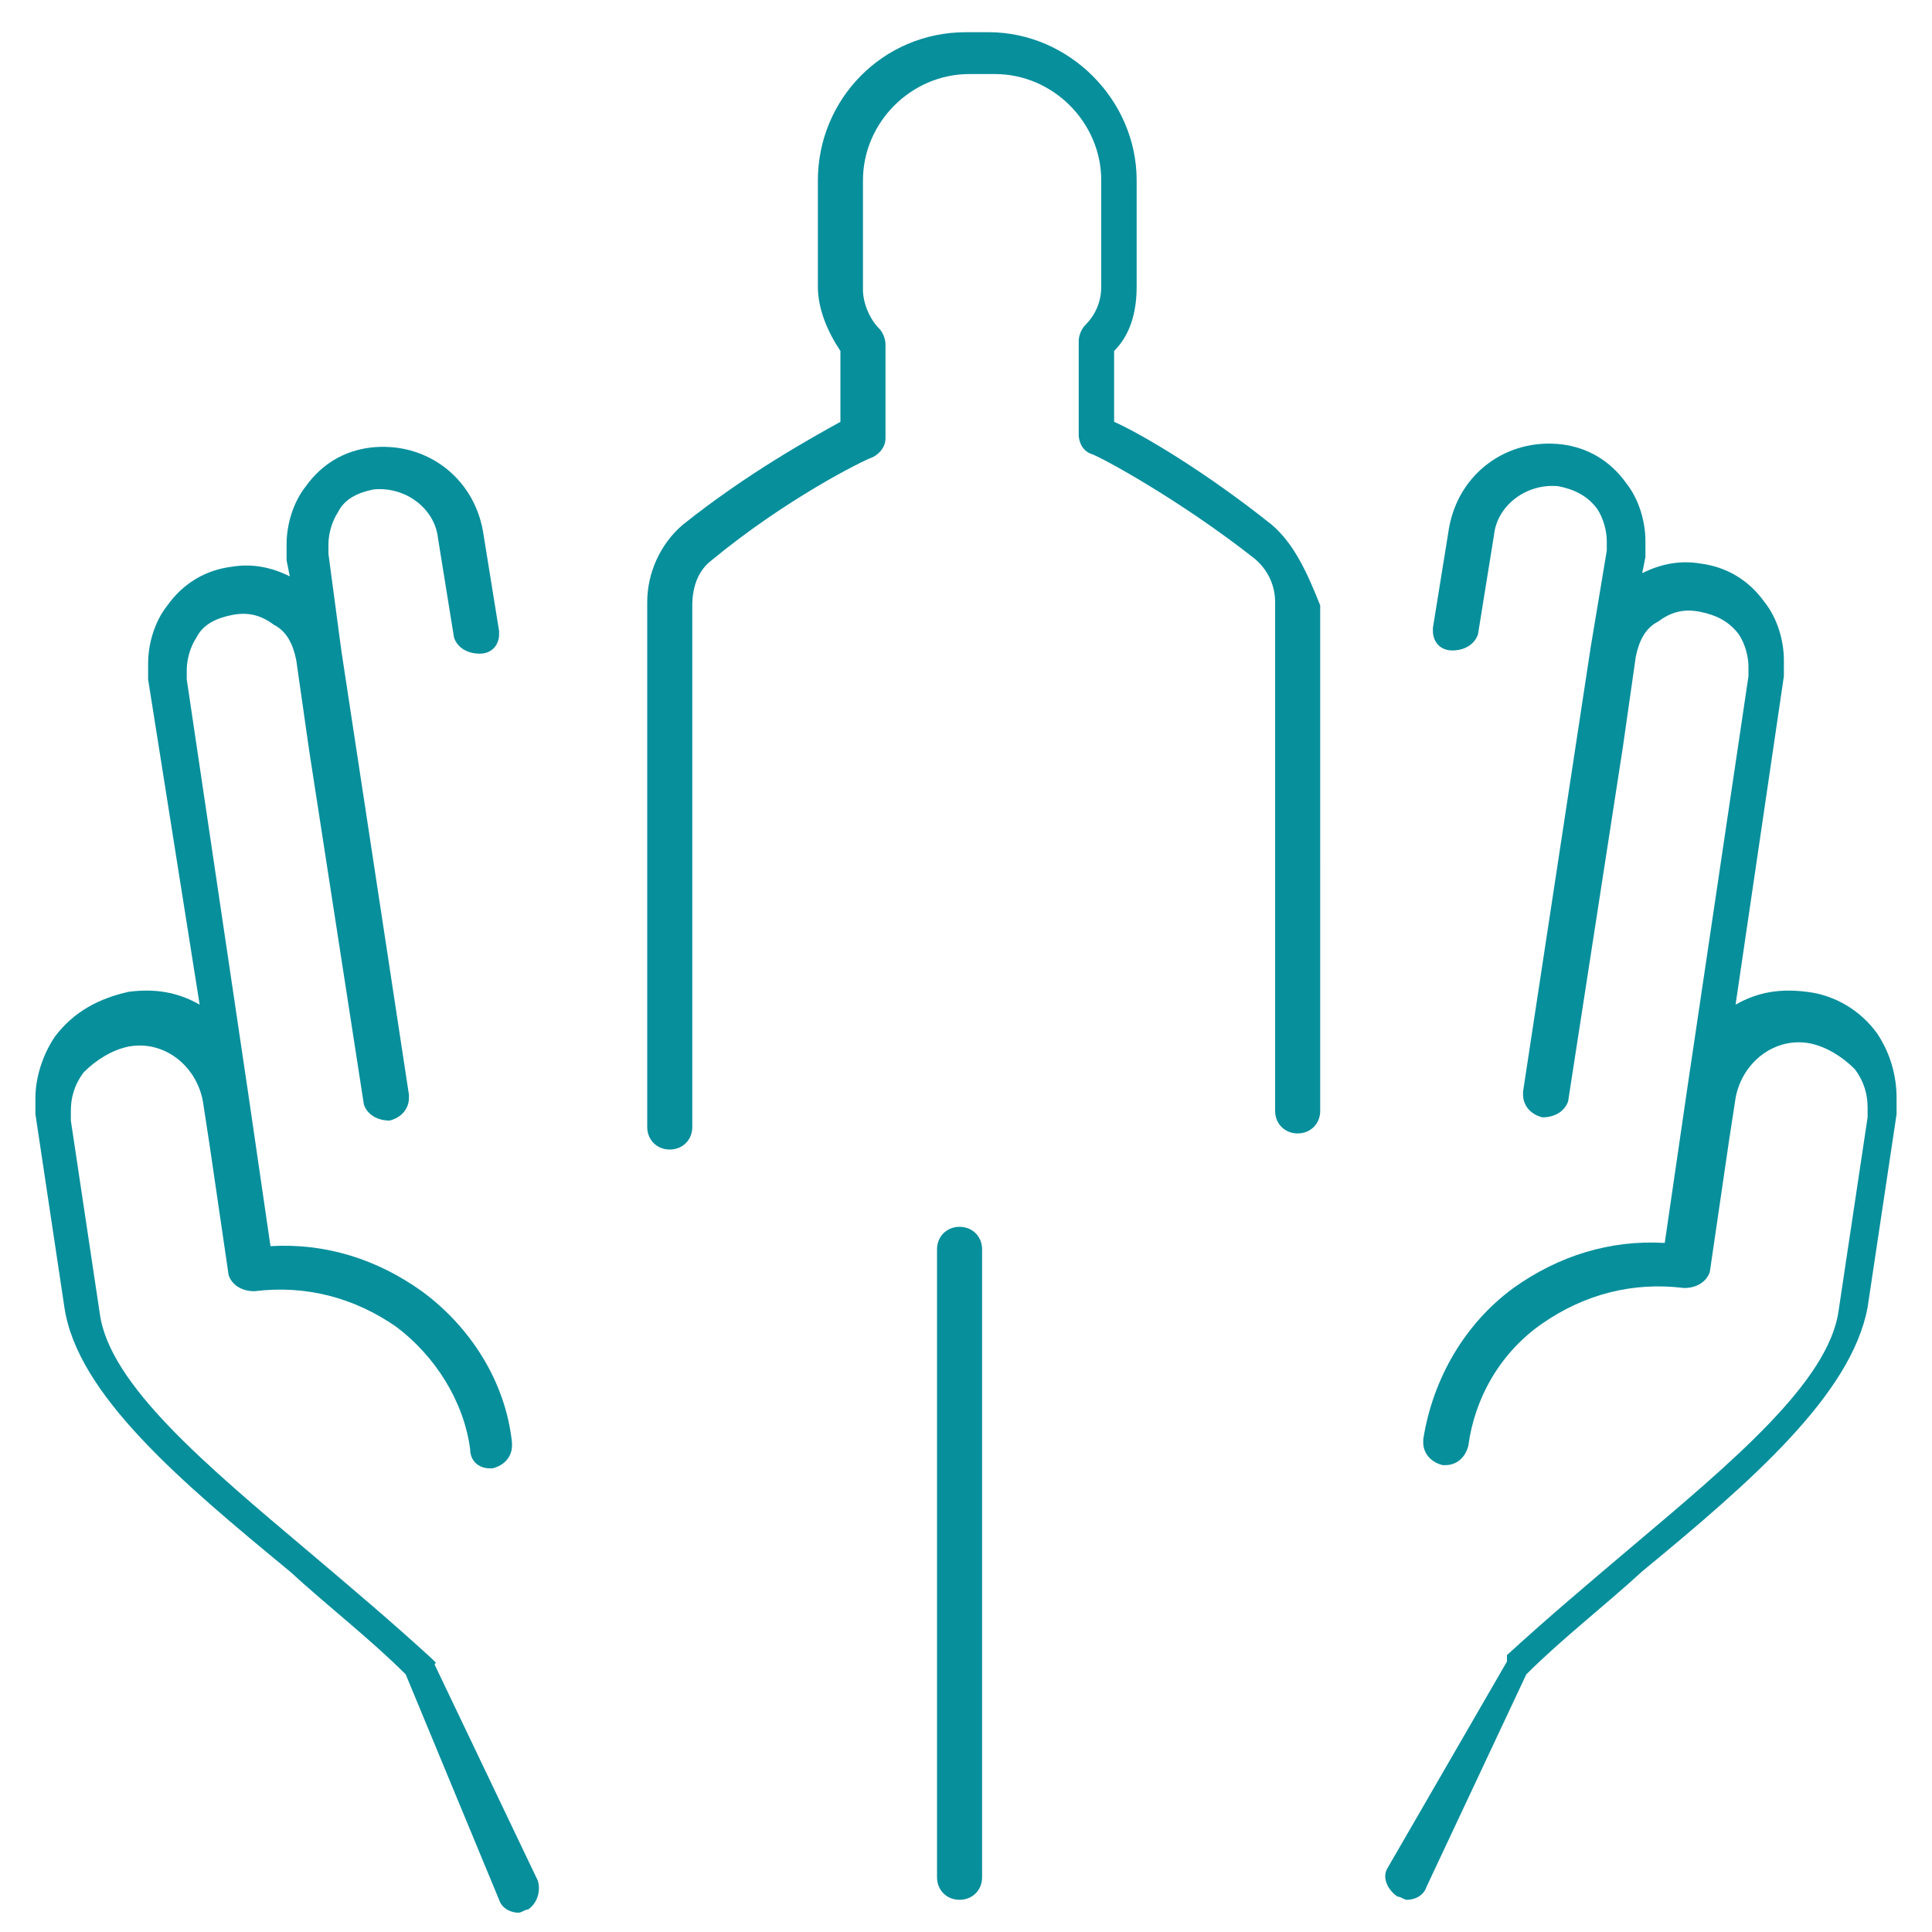 <?xml version="1.0" encoding="utf-8"?>
<!-- Generator: Adobe Illustrator 26.0.1, SVG Export Plug-In . SVG Version: 6.00 Build 0)  -->
<svg version="1.1" id="ICONE_x5F_piccole" xmlns="http://www.w3.org/2000/svg" xmlns:xlink="http://www.w3.org/1999/xlink" x="0px"
	 y="0px" viewBox="0 0 60 60" style="enable-background:new 0 0 60 60;" xml:space="preserve">
<style type="text/css">
	.st0{fill:#088F9C;}
</style>
<g>
	<path class="st0" d="M58.3,32.1c-0.5-0.7-1.3-1.2-2.2-1.3c-0.8-0.1-1.5,0-2.2,0.4L55.4,21c0-0.1,0-0.3,0-0.5c0-0.6-0.2-1.3-0.6-1.8
		c-0.5-0.7-1.2-1.1-2-1.2c-0.6-0.1-1.2,0-1.8,0.3l0.1-0.5c0-0.1,0-0.3,0-0.5c0-0.6-0.2-1.3-0.6-1.8c-0.5-0.7-1.2-1.1-2-1.2
		c-1.7-0.2-3.2,0.9-3.5,2.6l-0.5,3.1c0,0,0,0.1,0,0.1c0,0.3,0.2,0.6,0.6,0.6c0.4,0,0.7-0.2,0.8-0.5l0.5-3.1c0.1-0.9,1-1.6,2-1.5
		c0.5,0.1,0.9,0.3,1.2,0.7c0.2,0.3,0.3,0.7,0.3,1c0,0.1,0,0.2,0,0.3l-0.5,3l0,0l-2.1,13.8c0,0,0,0.1,0,0.1c0,0.3,0.2,0.6,0.6,0.7
		c0.4,0,0.7-0.2,0.8-0.5l1.7-11l0,0l0.4-2.8c0.1-0.5,0.3-0.9,0.7-1.1c0.4-0.3,0.8-0.4,1.3-0.3s0.9,0.3,1.2,0.7
		c0.2,0.3,0.3,0.7,0.3,1c0,0.1,0,0.2,0,0.3l-1.9,12.8l0,0l-0.7,4.8c-1.7-0.1-3.3,0.4-4.7,1.4c-1.5,1.1-2.5,2.8-2.8,4.7
		c0,0,0,0.1,0,0.1c0,0.3,0.2,0.6,0.6,0.7c0,0,0.1,0,0.1,0c0.3,0,0.6-0.2,0.7-0.6c0.2-1.5,1-2.9,2.3-3.8c1.3-0.9,2.8-1.3,4.4-1.1
		c0.4,0,0.7-0.2,0.8-0.5l0.6-4.1l0,0l0.2-1.3c0.2-1.1,1.2-1.9,2.3-1.7c0.5,0.1,1,0.4,1.4,0.8c0.3,0.4,0.4,0.8,0.4,1.2
		c0,0.1,0,0.2,0,0.3l-0.9,6c-0.3,2.2-3.3,4.7-6.5,7.4c-1.3,1.1-2.6,2.2-3.8,3.3l0,0l0,0c0,0,0,0,0,0c0,0,0,0,0,0.1s0,0,0,0.1
		s0,0,0,0L43.1,58c-0.2,0.3,0,0.7,0.3,0.9c0.1,0,0.2,0.1,0.3,0.1c0.2,0,0.5-0.1,0.6-0.4l3.1-6.6c1.1-1.1,2.4-2.1,3.6-3.2
		c3.4-2.8,6.5-5.5,7-8.2l0.9-6c0-0.2,0-0.3,0-0.5C58.9,33.4,58.7,32.7,58.3,32.1z"/>
	<path class="st0" d="M29.8,38.1c-0.4,0-0.7,0.3-0.7,0.7v19.5c0,0.4,0.3,0.7,0.7,0.7s0.7-0.3,0.7-0.7V38.8
		C30.5,38.4,30.2,38.1,29.8,38.1z"/>
	<path class="st0" d="M39.5,16.3c-2-1.6-4-2.8-4.9-3.2v-2.2c0.5-0.5,0.7-1.2,0.7-2V5.6c0-2.5-2.1-4.6-4.6-4.6H30
		c-2.6,0-4.6,2.1-4.6,4.6v3.3c0,0.7,0.3,1.4,0.7,2v2.2c-0.9,0.5-2.9,1.6-4.9,3.2c-0.7,0.6-1.1,1.5-1.1,2.4V35c0,0.4,0.3,0.7,0.7,0.7
		s0.7-0.3,0.7-0.7V18.8c0-0.6,0.2-1.1,0.6-1.4c2.3-1.9,4.7-3.1,5-3.2c0.2-0.1,0.4-0.3,0.4-0.6v-2.9c0-0.2-0.1-0.4-0.2-0.5
		c-0.3-0.3-0.5-0.8-0.5-1.2V5.6c0-1.8,1.5-3.3,3.3-3.3h0.8c1.8,0,3.3,1.5,3.3,3.3v3.3c0,0.5-0.2,0.9-0.5,1.2
		c-0.1,0.1-0.2,0.3-0.2,0.5v2.9c0,0.2,0.1,0.5,0.4,0.6c0.3,0.1,2.7,1.4,5,3.2c0.4,0.3,0.7,0.8,0.7,1.4v15.8c0,0.4,0.3,0.7,0.7,0.7
		s0.7-0.3,0.7-0.7V18.8C40.6,17.8,40.2,16.9,39.5,16.3z"/>
	<path class="st0" d="M1.7,32.2C2.3,31.4,3.1,31,4,30.8c0.8-0.1,1.5,0,2.2,0.4L4.6,21.1c0-0.1,0-0.3,0-0.5c0-0.6,0.2-1.3,0.6-1.8
		c0.5-0.7,1.2-1.1,2-1.2c0.6-0.1,1.2,0,1.8,0.3l-0.1-0.5c0-0.1,0-0.3,0-0.5c0-0.6,0.2-1.3,0.6-1.8c0.5-0.7,1.2-1.1,2-1.2
		c1.7-0.2,3.2,0.9,3.5,2.6l0.5,3.1c0,0,0,0.1,0,0.1c0,0.3-0.2,0.6-0.6,0.6c-0.4,0-0.7-0.2-0.8-0.5l-0.5-3.1c-0.1-0.9-1-1.6-2-1.5
		c-0.5,0.1-0.9,0.3-1.1,0.7c-0.2,0.3-0.3,0.7-0.3,1c0,0.1,0,0.2,0,0.3l0.4,3l0,0L12.7,34c0,0,0,0.1,0,0.1c0,0.3-0.2,0.6-0.6,0.7
		c-0.4,0-0.7-0.2-0.8-0.5l-1.7-11l0,0l-0.4-2.8c-0.1-0.5-0.3-0.9-0.7-1.1c-0.4-0.3-0.8-0.4-1.3-0.3c-0.5,0.1-0.9,0.3-1.1,0.7
		c-0.2,0.3-0.3,0.7-0.3,1c0,0.1,0,0.2,0,0.3l1.9,12.8l0,0l0.7,4.8c1.7-0.1,3.3,0.4,4.7,1.4c1.5,1.1,2.6,2.8,2.8,4.7c0,0,0,0.1,0,0.1
		c0,0.3-0.2,0.6-0.6,0.7c0,0-0.1,0-0.1,0c-0.3,0-0.6-0.2-0.6-0.6c-0.2-1.5-1.1-2.9-2.3-3.8c-1.3-0.9-2.8-1.3-4.4-1.1
		c-0.4,0-0.7-0.2-0.8-0.5l-0.6-4.1l0,0l-0.2-1.3c-0.2-1.1-1.2-1.9-2.3-1.7c-0.5,0.1-1,0.4-1.4,0.8c-0.3,0.4-0.4,0.8-0.4,1.2
		c0,0.1,0,0.2,0,0.3l0.9,6c0.3,2.2,3.3,4.7,6.5,7.4c1.3,1.1,2.6,2.2,3.8,3.3l0,0l0,0c0,0,0,0,0,0c0,0,0,0,0.1,0.1s0,0,0,0.1
		c0,0,0,0,0,0l3.2,6.7c0.1,0.3,0,0.7-0.3,0.9c-0.1,0-0.2,0.1-0.3,0.1c-0.2,0-0.5-0.1-0.6-0.4L12.6,52c-1.1-1.1-2.4-2.1-3.6-3.2
		c-3.4-2.8-6.6-5.5-7-8.2l-0.9-6c0-0.2,0-0.3,0-0.5C1.1,33.5,1.3,32.8,1.7,32.2z"/>
</g>
</svg>
